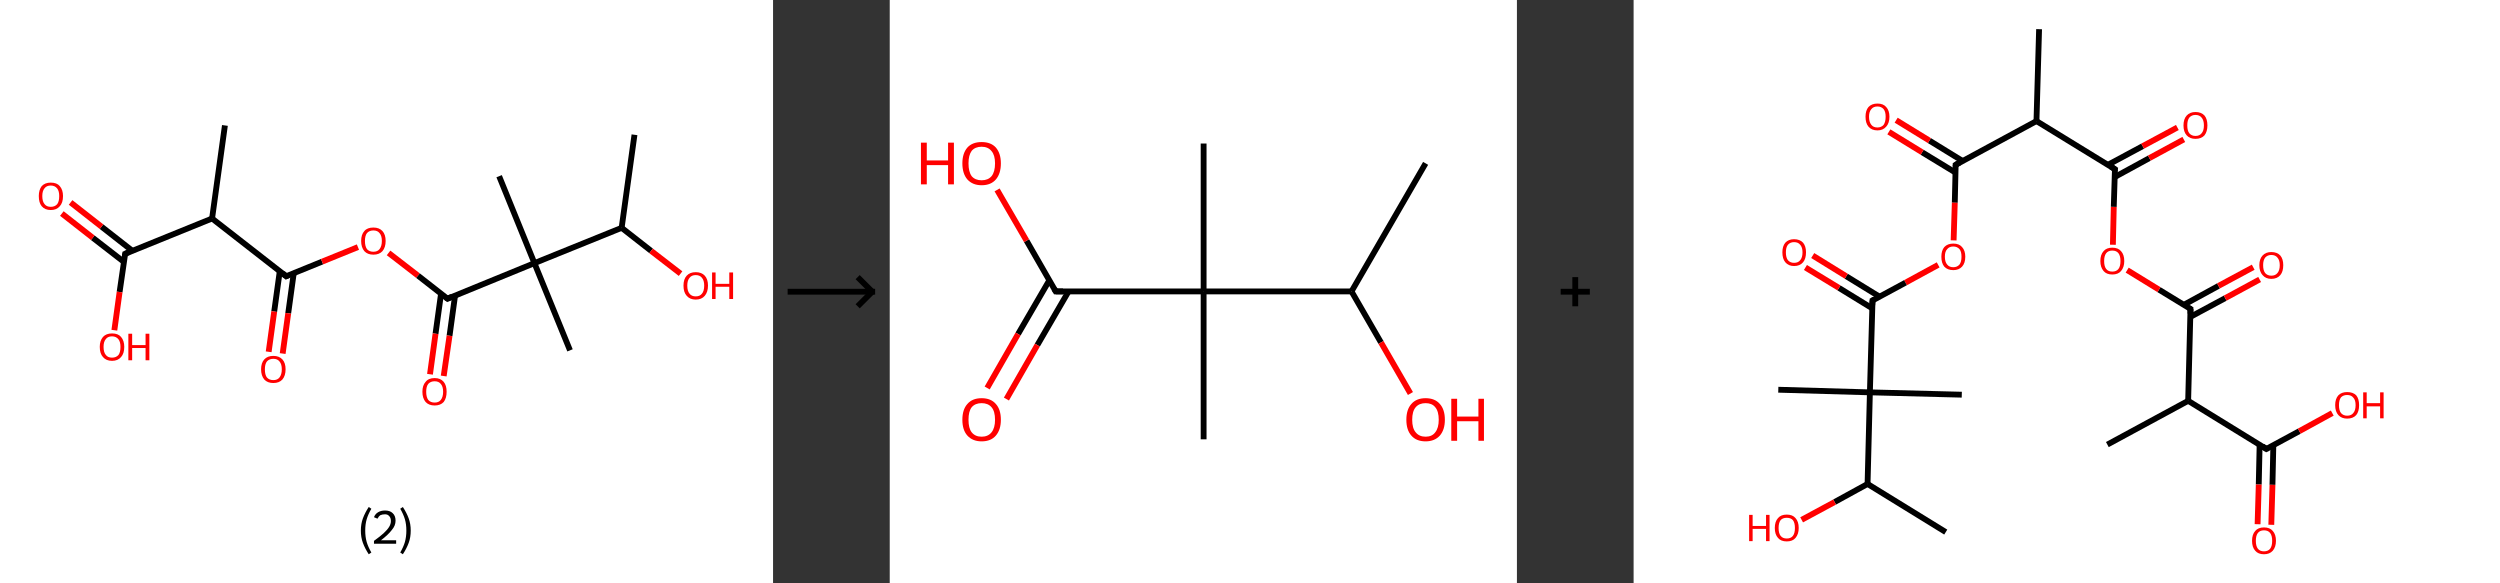 <?xml version='1.0' encoding='ASCII' standalone='yes'?>
<svg xmlns="http://www.w3.org/2000/svg" xmlns:xlink="http://www.w3.org/1999/xlink" version="1.1" width="857.0px" viewBox="0 0 857.0 200.0" height="200.0px">
  <rect x="0" y="0" width="857.0" height="200.0" fill="#333333" stroke="none"/>
  <g>
    <g transform="translate(0, 0) scale(1 1) "><!-- END OF HEADER -->
<rect style="opacity:1.0;fill:#FFFFFF;stroke:none" width="265.0" height="200.0" x="0.0" y="0.0"> </rect>
<path class="bond-0 atom-0 atom-1" d="M 77.1,43.0 L 72.7,74.9" style="fill:none;fill-rule:evenodd;stroke:#000000;stroke-width:2.0px;stroke-linecap:butt;stroke-linejoin:miter;stroke-opacity:1"/>
<path class="bond-1 atom-1 atom-2" d="M 72.7,74.9 L 42.9,87.0" style="fill:none;fill-rule:evenodd;stroke:#000000;stroke-width:2.0px;stroke-linecap:butt;stroke-linejoin:miter;stroke-opacity:1"/>
<path class="bond-2 atom-2 atom-3" d="M 45.4,86.0 L 34.8,77.7" style="fill:none;fill-rule:evenodd;stroke:#000000;stroke-width:2.0px;stroke-linecap:butt;stroke-linejoin:miter;stroke-opacity:1"/>
<path class="bond-2 atom-2 atom-3" d="M 34.8,77.7 L 24.2,69.4" style="fill:none;fill-rule:evenodd;stroke:#FF0000;stroke-width:2.0px;stroke-linecap:butt;stroke-linejoin:miter;stroke-opacity:1"/>
<path class="bond-2 atom-2 atom-3" d="M 42.5,89.8 L 31.8,81.5" style="fill:none;fill-rule:evenodd;stroke:#000000;stroke-width:2.0px;stroke-linecap:butt;stroke-linejoin:miter;stroke-opacity:1"/>
<path class="bond-2 atom-2 atom-3" d="M 31.8,81.5 L 21.2,73.2" style="fill:none;fill-rule:evenodd;stroke:#FF0000;stroke-width:2.0px;stroke-linecap:butt;stroke-linejoin:miter;stroke-opacity:1"/>
<path class="bond-3 atom-2 atom-4" d="M 42.9,87.0 L 41.0,100.1" style="fill:none;fill-rule:evenodd;stroke:#000000;stroke-width:2.0px;stroke-linecap:butt;stroke-linejoin:miter;stroke-opacity:1"/>
<path class="bond-3 atom-2 atom-4" d="M 41.0,100.1 L 39.2,113.2" style="fill:none;fill-rule:evenodd;stroke:#FF0000;stroke-width:2.0px;stroke-linecap:butt;stroke-linejoin:miter;stroke-opacity:1"/>
<path class="bond-4 atom-1 atom-5" d="M 72.7,74.9 L 98.1,94.7" style="fill:none;fill-rule:evenodd;stroke:#000000;stroke-width:2.0px;stroke-linecap:butt;stroke-linejoin:miter;stroke-opacity:1"/>
<path class="bond-5 atom-5 atom-6" d="M 95.9,93.0 L 94.0,106.8" style="fill:none;fill-rule:evenodd;stroke:#000000;stroke-width:2.0px;stroke-linecap:butt;stroke-linejoin:miter;stroke-opacity:1"/>
<path class="bond-5 atom-5 atom-6" d="M 94.0,106.8 L 92.1,120.6" style="fill:none;fill-rule:evenodd;stroke:#FF0000;stroke-width:2.0px;stroke-linecap:butt;stroke-linejoin:miter;stroke-opacity:1"/>
<path class="bond-5 atom-5 atom-6" d="M 100.7,93.6 L 98.8,107.4" style="fill:none;fill-rule:evenodd;stroke:#000000;stroke-width:2.0px;stroke-linecap:butt;stroke-linejoin:miter;stroke-opacity:1"/>
<path class="bond-5 atom-5 atom-6" d="M 98.8,107.4 L 96.9,121.2" style="fill:none;fill-rule:evenodd;stroke:#FF0000;stroke-width:2.0px;stroke-linecap:butt;stroke-linejoin:miter;stroke-opacity:1"/>
<path class="bond-6 atom-5 atom-7" d="M 98.1,94.7 L 110.4,89.7" style="fill:none;fill-rule:evenodd;stroke:#000000;stroke-width:2.0px;stroke-linecap:butt;stroke-linejoin:miter;stroke-opacity:1"/>
<path class="bond-6 atom-5 atom-7" d="M 110.4,89.7 L 122.7,84.7" style="fill:none;fill-rule:evenodd;stroke:#FF0000;stroke-width:2.0px;stroke-linecap:butt;stroke-linejoin:miter;stroke-opacity:1"/>
<path class="bond-7 atom-7 atom-8" d="M 133.2,86.7 L 143.3,94.5" style="fill:none;fill-rule:evenodd;stroke:#FF0000;stroke-width:2.0px;stroke-linecap:butt;stroke-linejoin:miter;stroke-opacity:1"/>
<path class="bond-7 atom-7 atom-8" d="M 143.3,94.5 L 153.4,102.4" style="fill:none;fill-rule:evenodd;stroke:#000000;stroke-width:2.0px;stroke-linecap:butt;stroke-linejoin:miter;stroke-opacity:1"/>
<path class="bond-8 atom-8 atom-9" d="M 151.2,100.6 L 149.3,114.4" style="fill:none;fill-rule:evenodd;stroke:#000000;stroke-width:2.0px;stroke-linecap:butt;stroke-linejoin:miter;stroke-opacity:1"/>
<path class="bond-8 atom-8 atom-9" d="M 149.3,114.4 L 147.4,128.3" style="fill:none;fill-rule:evenodd;stroke:#FF0000;stroke-width:2.0px;stroke-linecap:butt;stroke-linejoin:miter;stroke-opacity:1"/>
<path class="bond-8 atom-8 atom-9" d="M 156.0,101.3 L 154.1,115.1" style="fill:none;fill-rule:evenodd;stroke:#000000;stroke-width:2.0px;stroke-linecap:butt;stroke-linejoin:miter;stroke-opacity:1"/>
<path class="bond-8 atom-8 atom-9" d="M 154.1,115.1 L 152.1,128.9" style="fill:none;fill-rule:evenodd;stroke:#FF0000;stroke-width:2.0px;stroke-linecap:butt;stroke-linejoin:miter;stroke-opacity:1"/>
<path class="bond-9 atom-8 atom-10" d="M 153.4,102.4 L 183.2,90.2" style="fill:none;fill-rule:evenodd;stroke:#000000;stroke-width:2.0px;stroke-linecap:butt;stroke-linejoin:miter;stroke-opacity:1"/>
<path class="bond-10 atom-10 atom-11" d="M 183.2,90.2 L 195.4,120.1" style="fill:none;fill-rule:evenodd;stroke:#000000;stroke-width:2.0px;stroke-linecap:butt;stroke-linejoin:miter;stroke-opacity:1"/>
<path class="bond-11 atom-10 atom-12" d="M 183.2,90.2 L 171.1,60.4" style="fill:none;fill-rule:evenodd;stroke:#000000;stroke-width:2.0px;stroke-linecap:butt;stroke-linejoin:miter;stroke-opacity:1"/>
<path class="bond-12 atom-10 atom-13" d="M 183.2,90.2 L 213.1,78.1" style="fill:none;fill-rule:evenodd;stroke:#000000;stroke-width:2.0px;stroke-linecap:butt;stroke-linejoin:miter;stroke-opacity:1"/>
<path class="bond-13 atom-13 atom-14" d="M 213.1,78.1 L 217.5,46.2" style="fill:none;fill-rule:evenodd;stroke:#000000;stroke-width:2.0px;stroke-linecap:butt;stroke-linejoin:miter;stroke-opacity:1"/>
<path class="bond-14 atom-13 atom-15" d="M 213.1,78.1 L 223.2,86.0" style="fill:none;fill-rule:evenodd;stroke:#000000;stroke-width:2.0px;stroke-linecap:butt;stroke-linejoin:miter;stroke-opacity:1"/>
<path class="bond-14 atom-13 atom-15" d="M 223.2,86.0 L 233.3,93.8" style="fill:none;fill-rule:evenodd;stroke:#FF0000;stroke-width:2.0px;stroke-linecap:butt;stroke-linejoin:miter;stroke-opacity:1"/>
<path d="M 44.3,86.4 L 42.9,87.0 L 42.8,87.7" style="fill:none;stroke:#000000;stroke-width:2.0px;stroke-linecap:butt;stroke-linejoin:miter;stroke-opacity:1;"/>
<path d="M 96.9,93.7 L 98.1,94.7 L 98.7,94.4" style="fill:none;stroke:#000000;stroke-width:2.0px;stroke-linecap:butt;stroke-linejoin:miter;stroke-opacity:1;"/>
<path d="M 152.9,102.0 L 153.4,102.4 L 154.9,101.7" style="fill:none;stroke:#000000;stroke-width:2.0px;stroke-linecap:butt;stroke-linejoin:miter;stroke-opacity:1;"/>
<path class="atom-3" d="M 13.3 67.2 Q 13.3 65.1, 14.3 63.8 Q 15.4 62.6, 17.4 62.6 Q 19.5 62.6, 20.5 63.8 Q 21.6 65.1, 21.6 67.2 Q 21.6 69.5, 20.5 70.7 Q 19.4 72.0, 17.4 72.0 Q 15.4 72.0, 14.3 70.7 Q 13.3 69.5, 13.3 67.2 M 17.4 70.9 Q 18.8 70.9, 19.6 70.0 Q 20.3 69.1, 20.3 67.2 Q 20.3 65.5, 19.6 64.6 Q 18.8 63.6, 17.4 63.6 Q 16.0 63.6, 15.3 64.5 Q 14.5 65.4, 14.5 67.2 Q 14.5 69.1, 15.3 70.0 Q 16.0 70.9, 17.4 70.9 " fill="#FF0000"/>
<path class="atom-4" d="M 34.2 118.9 Q 34.2 116.8, 35.3 115.5 Q 36.4 114.3, 38.4 114.3 Q 40.5 114.3, 41.5 115.5 Q 42.6 116.8, 42.6 118.9 Q 42.6 121.2, 41.5 122.4 Q 40.4 123.7, 38.4 123.7 Q 36.4 123.7, 35.3 122.4 Q 34.2 121.2, 34.2 118.9 M 38.4 122.6 Q 39.8 122.6, 40.6 121.7 Q 41.3 120.8, 41.3 118.9 Q 41.3 117.2, 40.6 116.3 Q 39.8 115.3, 38.4 115.3 Q 37.0 115.3, 36.3 116.2 Q 35.5 117.1, 35.5 118.9 Q 35.5 120.8, 36.3 121.7 Q 37.0 122.6, 38.4 122.6 " fill="#FF0000"/>
<path class="atom-4" d="M 44.0 114.4 L 45.3 114.4 L 45.3 118.3 L 49.9 118.3 L 49.9 114.4 L 51.2 114.4 L 51.2 123.5 L 49.9 123.5 L 49.9 119.3 L 45.3 119.3 L 45.3 123.5 L 44.0 123.5 L 44.0 114.4 " fill="#FF0000"/>
<path class="atom-6" d="M 89.5 126.6 Q 89.5 124.4, 90.6 123.2 Q 91.7 122.0, 93.7 122.0 Q 95.7 122.0, 96.8 123.2 Q 97.9 124.4, 97.9 126.6 Q 97.9 128.8, 96.8 130.1 Q 95.7 131.3, 93.7 131.3 Q 91.7 131.3, 90.6 130.1 Q 89.5 128.8, 89.5 126.6 M 93.7 130.3 Q 95.1 130.3, 95.8 129.4 Q 96.6 128.4, 96.6 126.6 Q 96.6 124.8, 95.8 123.9 Q 95.1 123.0, 93.7 123.0 Q 92.3 123.0, 91.5 123.9 Q 90.8 124.8, 90.8 126.6 Q 90.8 128.5, 91.5 129.4 Q 92.3 130.3, 93.7 130.3 " fill="#FF0000"/>
<path class="atom-7" d="M 123.8 82.6 Q 123.8 80.4, 124.9 79.2 Q 125.9 78.0, 128.0 78.0 Q 130.0 78.0, 131.1 79.2 Q 132.2 80.4, 132.2 82.6 Q 132.2 84.8, 131.1 86.1 Q 130.0 87.3, 128.0 87.3 Q 126.0 87.3, 124.9 86.1 Q 123.8 84.8, 123.8 82.6 M 128.0 86.3 Q 129.4 86.3, 130.1 85.4 Q 130.9 84.4, 130.9 82.6 Q 130.9 80.8, 130.1 79.9 Q 129.4 79.0, 128.0 79.0 Q 126.6 79.0, 125.8 79.9 Q 125.1 80.8, 125.1 82.6 Q 125.1 84.4, 125.8 85.4 Q 126.6 86.3, 128.0 86.3 " fill="#FF0000"/>
<path class="atom-9" d="M 144.8 134.3 Q 144.8 132.1, 145.9 130.9 Q 146.9 129.6, 149.0 129.6 Q 151.0 129.6, 152.1 130.9 Q 153.1 132.1, 153.1 134.3 Q 153.1 136.5, 152.1 137.8 Q 151.0 139.0, 149.0 139.0 Q 147.0 139.0, 145.9 137.8 Q 144.8 136.5, 144.8 134.3 M 149.0 138.0 Q 150.4 138.0, 151.1 137.1 Q 151.9 136.1, 151.9 134.3 Q 151.9 132.5, 151.1 131.6 Q 150.4 130.7, 149.0 130.7 Q 147.6 130.7, 146.8 131.6 Q 146.1 132.5, 146.1 134.3 Q 146.1 136.1, 146.8 137.1 Q 147.6 138.0, 149.0 138.0 " fill="#FF0000"/>
<path class="atom-15" d="M 234.3 97.9 Q 234.3 95.7, 235.4 94.5 Q 236.5 93.3, 238.5 93.3 Q 240.5 93.3, 241.6 94.5 Q 242.7 95.7, 242.7 97.9 Q 242.7 100.1, 241.6 101.4 Q 240.5 102.7, 238.5 102.7 Q 236.5 102.7, 235.4 101.4 Q 234.3 100.2, 234.3 97.9 M 238.5 101.6 Q 239.9 101.6, 240.6 100.7 Q 241.4 99.8, 241.4 97.9 Q 241.4 96.1, 240.6 95.2 Q 239.9 94.3, 238.5 94.3 Q 237.1 94.3, 236.4 95.2 Q 235.6 96.1, 235.6 97.9 Q 235.6 99.8, 236.4 100.7 Q 237.1 101.6, 238.5 101.6 " fill="#FF0000"/>
<path class="atom-15" d="M 244.1 93.4 L 245.3 93.4 L 245.3 97.3 L 250.0 97.3 L 250.0 93.4 L 251.3 93.4 L 251.3 102.5 L 250.0 102.5 L 250.0 98.3 L 245.3 98.3 L 245.3 102.5 L 244.1 102.5 L 244.1 93.4 " fill="#FF0000"/>
<path class="legend" d="M 123.7 181.9 Q 123.7 179.6, 124.4 177.7 Q 125.1 175.8, 126.4 173.8 L 127.3 174.4 Q 126.2 176.3, 125.7 178.0 Q 125.2 179.7, 125.2 181.9 Q 125.2 184.0, 125.7 185.8 Q 126.2 187.5, 127.3 189.4 L 126.4 190.0 Q 125.1 188.0, 124.4 186.1 Q 123.7 184.2, 123.7 181.9 " fill="#000000"/>
<path class="legend" d="M 128.2 177.3 Q 128.6 176.2, 129.6 175.6 Q 130.6 175.0, 132.0 175.0 Q 133.7 175.0, 134.6 175.9 Q 135.6 176.8, 135.6 178.5 Q 135.6 180.2, 134.3 181.7 Q 133.1 183.3, 130.6 185.2 L 135.8 185.2 L 135.8 186.4 L 128.2 186.4 L 128.2 185.4 Q 130.3 183.9, 131.5 182.8 Q 132.8 181.6, 133.4 180.6 Q 134.0 179.6, 134.0 178.6 Q 134.0 177.5, 133.4 176.9 Q 132.9 176.3, 132.0 176.3 Q 131.1 176.3, 130.4 176.6 Q 129.8 177.0, 129.4 177.8 L 128.2 177.3 " fill="#000000"/>
<path class="legend" d="M 140.8 181.9 Q 140.8 184.2, 140.1 186.1 Q 139.4 188.0, 138.1 190.0 L 137.2 189.4 Q 138.3 187.5, 138.8 185.8 Q 139.3 184.0, 139.3 181.9 Q 139.3 179.7, 138.8 178.0 Q 138.3 176.3, 137.2 174.4 L 138.1 173.8 Q 139.4 175.8, 140.1 177.7 Q 140.8 179.6, 140.8 181.9 " fill="#000000"/>
</g>
    <g transform="translate(265.0, 0) scale(1 1) "><line x1="5" y1="100" x2="35" y2="100" style="stroke:rgb(0,0,0);stroke-width:2"/>
  <line x1="34" y1="100" x2="29" y2="95" style="stroke:rgb(0,0,0);stroke-width:2"/>
  <line x1="34" y1="100" x2="29" y2="105" style="stroke:rgb(0,0,0);stroke-width:2"/>
</g>
    <g transform="translate(305.0, 0) scale(1 1) "><!-- END OF HEADER -->
<rect style="opacity:1.0;fill:#FFFFFF;stroke:none" width="215.0" height="200.0" x="0.0" y="0.0"> </rect>
<path class="bond-0 atom-0 atom-1" d="M 183.7,56.0 L 158.3,99.9" style="fill:none;fill-rule:evenodd;stroke:#000000;stroke-width:2.0px;stroke-linecap:butt;stroke-linejoin:miter;stroke-opacity:1"/>
<path class="bond-1 atom-1 atom-2" d="M 158.3,99.9 L 168.4,117.4" style="fill:none;fill-rule:evenodd;stroke:#000000;stroke-width:2.0px;stroke-linecap:butt;stroke-linejoin:miter;stroke-opacity:1"/>
<path class="bond-1 atom-1 atom-2" d="M 168.4,117.4 L 178.5,134.9" style="fill:none;fill-rule:evenodd;stroke:#FF0000;stroke-width:2.0px;stroke-linecap:butt;stroke-linejoin:miter;stroke-opacity:1"/>
<path class="bond-2 atom-1 atom-3" d="M 158.3,99.9 L 107.6,99.9" style="fill:none;fill-rule:evenodd;stroke:#000000;stroke-width:2.0px;stroke-linecap:butt;stroke-linejoin:miter;stroke-opacity:1"/>
<path class="bond-3 atom-3 atom-4" d="M 107.6,99.9 L 107.6,49.2" style="fill:none;fill-rule:evenodd;stroke:#000000;stroke-width:2.0px;stroke-linecap:butt;stroke-linejoin:miter;stroke-opacity:1"/>
<path class="bond-4 atom-3 atom-5" d="M 107.6,99.9 L 107.6,150.6" style="fill:none;fill-rule:evenodd;stroke:#000000;stroke-width:2.0px;stroke-linecap:butt;stroke-linejoin:miter;stroke-opacity:1"/>
<path class="bond-5 atom-3 atom-6" d="M 107.6,99.9 L 56.9,99.9" style="fill:none;fill-rule:evenodd;stroke:#000000;stroke-width:2.0px;stroke-linecap:butt;stroke-linejoin:miter;stroke-opacity:1"/>
<path class="bond-6 atom-6 atom-7" d="M 54.7,96.1 L 44.0,114.5" style="fill:none;fill-rule:evenodd;stroke:#000000;stroke-width:2.0px;stroke-linecap:butt;stroke-linejoin:miter;stroke-opacity:1"/>
<path class="bond-6 atom-6 atom-7" d="M 44.0,114.5 L 33.4,133.0" style="fill:none;fill-rule:evenodd;stroke:#FF0000;stroke-width:2.0px;stroke-linecap:butt;stroke-linejoin:miter;stroke-opacity:1"/>
<path class="bond-6 atom-6 atom-7" d="M 61.3,99.9 L 50.6,118.3" style="fill:none;fill-rule:evenodd;stroke:#000000;stroke-width:2.0px;stroke-linecap:butt;stroke-linejoin:miter;stroke-opacity:1"/>
<path class="bond-6 atom-6 atom-7" d="M 50.6,118.3 L 40.0,136.8" style="fill:none;fill-rule:evenodd;stroke:#FF0000;stroke-width:2.0px;stroke-linecap:butt;stroke-linejoin:miter;stroke-opacity:1"/>
<path class="bond-7 atom-6 atom-8" d="M 56.9,99.9 L 46.9,82.5" style="fill:none;fill-rule:evenodd;stroke:#000000;stroke-width:2.0px;stroke-linecap:butt;stroke-linejoin:miter;stroke-opacity:1"/>
<path class="bond-7 atom-6 atom-8" d="M 46.9,82.5 L 36.8,65.1" style="fill:none;fill-rule:evenodd;stroke:#FF0000;stroke-width:2.0px;stroke-linecap:butt;stroke-linejoin:miter;stroke-opacity:1"/>
<path d="M 59.4,99.9 L 56.9,99.9 L 56.4,99.0" style="fill:none;stroke:#000000;stroke-width:2.0px;stroke-linecap:butt;stroke-linejoin:miter;stroke-opacity:1;"/>
<path class="atom-2" d="M 177.1 143.9 Q 177.1 140.4, 178.8 138.5 Q 180.5 136.5, 183.7 136.5 Q 186.9 136.5, 188.6 138.5 Q 190.3 140.4, 190.3 143.9 Q 190.3 147.3, 188.6 149.3 Q 186.8 151.3, 183.7 151.3 Q 180.5 151.3, 178.8 149.3 Q 177.1 147.4, 177.1 143.9 M 183.7 149.7 Q 185.9 149.7, 187.0 148.2 Q 188.2 146.7, 188.2 143.9 Q 188.2 141.0, 187.0 139.6 Q 185.9 138.2, 183.7 138.2 Q 181.5 138.2, 180.3 139.6 Q 179.1 141.0, 179.1 143.9 Q 179.1 146.8, 180.3 148.2 Q 181.5 149.7, 183.7 149.7 " fill="#FF0000"/>
<path class="atom-2" d="M 192.5 136.7 L 194.5 136.7 L 194.5 142.8 L 201.8 142.8 L 201.8 136.7 L 203.7 136.7 L 203.7 151.1 L 201.8 151.1 L 201.8 144.4 L 194.5 144.4 L 194.5 151.1 L 192.5 151.1 L 192.5 136.7 " fill="#FF0000"/>
<path class="atom-7" d="M 24.9 143.9 Q 24.9 140.4, 26.6 138.5 Q 28.3 136.5, 31.5 136.5 Q 34.7 136.5, 36.4 138.5 Q 38.1 140.4, 38.1 143.9 Q 38.1 147.3, 36.4 149.3 Q 34.7 151.3, 31.5 151.3 Q 28.4 151.3, 26.6 149.3 Q 24.9 147.4, 24.9 143.9 M 31.5 149.7 Q 33.7 149.7, 34.9 148.2 Q 36.1 146.7, 36.1 143.9 Q 36.1 141.0, 34.9 139.6 Q 33.7 138.2, 31.5 138.2 Q 29.3 138.2, 28.1 139.6 Q 27.0 141.0, 27.0 143.9 Q 27.0 146.8, 28.1 148.2 Q 29.3 149.7, 31.5 149.7 " fill="#FF0000"/>
<path class="atom-8" d="M 10.7 48.9 L 12.7 48.9 L 12.7 55.0 L 20.0 55.0 L 20.0 48.9 L 22.0 48.9 L 22.0 63.2 L 20.0 63.2 L 20.0 56.6 L 12.7 56.6 L 12.7 63.2 L 10.7 63.2 L 10.7 48.9 " fill="#FF0000"/>
<path class="atom-8" d="M 24.9 56.0 Q 24.9 52.6, 26.6 50.6 Q 28.3 48.7, 31.5 48.7 Q 34.7 48.7, 36.4 50.6 Q 38.1 52.6, 38.1 56.0 Q 38.1 59.5, 36.4 61.5 Q 34.7 63.5, 31.5 63.5 Q 28.4 63.5, 26.6 61.5 Q 24.9 59.5, 24.9 56.0 M 31.5 61.8 Q 33.7 61.8, 34.9 60.4 Q 36.1 58.9, 36.1 56.0 Q 36.1 53.2, 34.9 51.8 Q 33.7 50.3, 31.5 50.3 Q 29.3 50.3, 28.1 51.7 Q 27.0 53.2, 27.0 56.0 Q 27.0 58.9, 28.1 60.4 Q 29.3 61.8, 31.5 61.8 " fill="#FF0000"/>
</g>
    <g transform="translate(520.0, 0) scale(1 1) "><line x1="15" y1="100" x2="25" y2="100" style="stroke:rgb(0,0,0);stroke-width:2"/>
  <line x1="20" y1="95" x2="20" y2="105" style="stroke:rgb(0,0,0);stroke-width:2"/>
</g>
    <g transform="translate(560.0, 0) scale(1 1) "><!-- END OF HEADER -->
<rect style="opacity:1.0;fill:#FFFFFF;stroke:none" width="297.0" height="200.0" x="0.0" y="0.0"> </rect>
<path class="bond-0 atom-0 atom-1" d="M 162.4,152.4 L 190.1,137.4" style="fill:none;fill-rule:evenodd;stroke:#000000;stroke-width:2.0px;stroke-linecap:butt;stroke-linejoin:miter;stroke-opacity:1"/>
<path class="bond-1 atom-1 atom-2" d="M 190.1,137.4 L 216.9,153.9" style="fill:none;fill-rule:evenodd;stroke:#000000;stroke-width:2.0px;stroke-linecap:butt;stroke-linejoin:miter;stroke-opacity:1"/>
<path class="bond-2 atom-2 atom-3" d="M 214.6,152.4 L 214.3,166.1" style="fill:none;fill-rule:evenodd;stroke:#000000;stroke-width:2.0px;stroke-linecap:butt;stroke-linejoin:miter;stroke-opacity:1"/>
<path class="bond-2 atom-2 atom-3" d="M 214.3,166.1 L 213.9,179.7" style="fill:none;fill-rule:evenodd;stroke:#FF0000;stroke-width:2.0px;stroke-linecap:butt;stroke-linejoin:miter;stroke-opacity:1"/>
<path class="bond-2 atom-2 atom-3" d="M 219.3,152.6 L 219.0,166.2" style="fill:none;fill-rule:evenodd;stroke:#000000;stroke-width:2.0px;stroke-linecap:butt;stroke-linejoin:miter;stroke-opacity:1"/>
<path class="bond-2 atom-2 atom-3" d="M 219.0,166.2 L 218.6,179.9" style="fill:none;fill-rule:evenodd;stroke:#FF0000;stroke-width:2.0px;stroke-linecap:butt;stroke-linejoin:miter;stroke-opacity:1"/>
<path class="bond-3 atom-2 atom-4" d="M 216.9,153.9 L 228.2,147.8" style="fill:none;fill-rule:evenodd;stroke:#000000;stroke-width:2.0px;stroke-linecap:butt;stroke-linejoin:miter;stroke-opacity:1"/>
<path class="bond-3 atom-2 atom-4" d="M 228.2,147.8 L 239.5,141.6" style="fill:none;fill-rule:evenodd;stroke:#FF0000;stroke-width:2.0px;stroke-linecap:butt;stroke-linejoin:miter;stroke-opacity:1"/>
<path class="bond-4 atom-1 atom-5" d="M 190.1,137.4 L 190.9,105.9" style="fill:none;fill-rule:evenodd;stroke:#000000;stroke-width:2.0px;stroke-linecap:butt;stroke-linejoin:miter;stroke-opacity:1"/>
<path class="bond-5 atom-5 atom-6" d="M 190.9,108.6 L 202.8,102.2" style="fill:none;fill-rule:evenodd;stroke:#000000;stroke-width:2.0px;stroke-linecap:butt;stroke-linejoin:miter;stroke-opacity:1"/>
<path class="bond-5 atom-5 atom-6" d="M 202.8,102.2 L 214.6,95.8" style="fill:none;fill-rule:evenodd;stroke:#FF0000;stroke-width:2.0px;stroke-linecap:butt;stroke-linejoin:miter;stroke-opacity:1"/>
<path class="bond-5 atom-5 atom-6" d="M 188.6,104.5 L 200.5,98.0" style="fill:none;fill-rule:evenodd;stroke:#000000;stroke-width:2.0px;stroke-linecap:butt;stroke-linejoin:miter;stroke-opacity:1"/>
<path class="bond-5 atom-5 atom-6" d="M 200.5,98.0 L 212.4,91.6" style="fill:none;fill-rule:evenodd;stroke:#FF0000;stroke-width:2.0px;stroke-linecap:butt;stroke-linejoin:miter;stroke-opacity:1"/>
<path class="bond-6 atom-5 atom-7" d="M 190.9,105.9 L 180.1,99.3" style="fill:none;fill-rule:evenodd;stroke:#000000;stroke-width:2.0px;stroke-linecap:butt;stroke-linejoin:miter;stroke-opacity:1"/>
<path class="bond-6 atom-5 atom-7" d="M 180.1,99.3 L 169.2,92.6" style="fill:none;fill-rule:evenodd;stroke:#FF0000;stroke-width:2.0px;stroke-linecap:butt;stroke-linejoin:miter;stroke-opacity:1"/>
<path class="bond-7 atom-7 atom-8" d="M 164.3,83.9 L 164.6,70.9" style="fill:none;fill-rule:evenodd;stroke:#FF0000;stroke-width:2.0px;stroke-linecap:butt;stroke-linejoin:miter;stroke-opacity:1"/>
<path class="bond-7 atom-7 atom-8" d="M 164.6,70.9 L 165.0,58.0" style="fill:none;fill-rule:evenodd;stroke:#000000;stroke-width:2.0px;stroke-linecap:butt;stroke-linejoin:miter;stroke-opacity:1"/>
<path class="bond-8 atom-8 atom-9" d="M 164.9,60.7 L 176.8,54.2" style="fill:none;fill-rule:evenodd;stroke:#000000;stroke-width:2.0px;stroke-linecap:butt;stroke-linejoin:miter;stroke-opacity:1"/>
<path class="bond-8 atom-8 atom-9" d="M 176.8,54.2 L 188.6,47.8" style="fill:none;fill-rule:evenodd;stroke:#FF0000;stroke-width:2.0px;stroke-linecap:butt;stroke-linejoin:miter;stroke-opacity:1"/>
<path class="bond-8 atom-8 atom-9" d="M 162.6,56.5 L 174.5,50.1" style="fill:none;fill-rule:evenodd;stroke:#000000;stroke-width:2.0px;stroke-linecap:butt;stroke-linejoin:miter;stroke-opacity:1"/>
<path class="bond-8 atom-8 atom-9" d="M 174.5,50.1 L 186.4,43.7" style="fill:none;fill-rule:evenodd;stroke:#FF0000;stroke-width:2.0px;stroke-linecap:butt;stroke-linejoin:miter;stroke-opacity:1"/>
<path class="bond-9 atom-8 atom-10" d="M 165.0,58.0 L 138.1,41.5" style="fill:none;fill-rule:evenodd;stroke:#000000;stroke-width:2.0px;stroke-linecap:butt;stroke-linejoin:miter;stroke-opacity:1"/>
<path class="bond-10 atom-10 atom-11" d="M 138.1,41.5 L 139.0,10.0" style="fill:none;fill-rule:evenodd;stroke:#000000;stroke-width:2.0px;stroke-linecap:butt;stroke-linejoin:miter;stroke-opacity:1"/>
<path class="bond-11 atom-10 atom-12" d="M 138.1,41.5 L 110.4,56.5" style="fill:none;fill-rule:evenodd;stroke:#000000;stroke-width:2.0px;stroke-linecap:butt;stroke-linejoin:miter;stroke-opacity:1"/>
<path class="bond-12 atom-12 atom-13" d="M 112.8,55.2 L 101.4,48.2" style="fill:none;fill-rule:evenodd;stroke:#000000;stroke-width:2.0px;stroke-linecap:butt;stroke-linejoin:miter;stroke-opacity:1"/>
<path class="bond-12 atom-12 atom-13" d="M 101.4,48.2 L 90.0,41.2" style="fill:none;fill-rule:evenodd;stroke:#FF0000;stroke-width:2.0px;stroke-linecap:butt;stroke-linejoin:miter;stroke-opacity:1"/>
<path class="bond-12 atom-12 atom-13" d="M 110.4,59.2 L 98.9,52.2" style="fill:none;fill-rule:evenodd;stroke:#000000;stroke-width:2.0px;stroke-linecap:butt;stroke-linejoin:miter;stroke-opacity:1"/>
<path class="bond-12 atom-12 atom-13" d="M 98.9,52.2 L 87.5,45.2" style="fill:none;fill-rule:evenodd;stroke:#FF0000;stroke-width:2.0px;stroke-linecap:butt;stroke-linejoin:miter;stroke-opacity:1"/>
<path class="bond-13 atom-12 atom-14" d="M 110.4,56.5 L 110.1,69.5" style="fill:none;fill-rule:evenodd;stroke:#000000;stroke-width:2.0px;stroke-linecap:butt;stroke-linejoin:miter;stroke-opacity:1"/>
<path class="bond-13 atom-12 atom-14" d="M 110.1,69.5 L 109.7,82.4" style="fill:none;fill-rule:evenodd;stroke:#FF0000;stroke-width:2.0px;stroke-linecap:butt;stroke-linejoin:miter;stroke-opacity:1"/>
<path class="bond-14 atom-14 atom-15" d="M 104.4,90.8 L 93.2,96.9" style="fill:none;fill-rule:evenodd;stroke:#FF0000;stroke-width:2.0px;stroke-linecap:butt;stroke-linejoin:miter;stroke-opacity:1"/>
<path class="bond-14 atom-14 atom-15" d="M 93.2,96.9 L 81.9,103.0" style="fill:none;fill-rule:evenodd;stroke:#000000;stroke-width:2.0px;stroke-linecap:butt;stroke-linejoin:miter;stroke-opacity:1"/>
<path class="bond-15 atom-15 atom-16" d="M 84.3,101.7 L 72.9,94.7" style="fill:none;fill-rule:evenodd;stroke:#000000;stroke-width:2.0px;stroke-linecap:butt;stroke-linejoin:miter;stroke-opacity:1"/>
<path class="bond-15 atom-15 atom-16" d="M 72.9,94.7 L 61.4,87.6" style="fill:none;fill-rule:evenodd;stroke:#FF0000;stroke-width:2.0px;stroke-linecap:butt;stroke-linejoin:miter;stroke-opacity:1"/>
<path class="bond-15 atom-15 atom-16" d="M 81.8,105.7 L 70.4,98.7" style="fill:none;fill-rule:evenodd;stroke:#000000;stroke-width:2.0px;stroke-linecap:butt;stroke-linejoin:miter;stroke-opacity:1"/>
<path class="bond-15 atom-15 atom-16" d="M 70.4,98.7 L 58.9,91.7" style="fill:none;fill-rule:evenodd;stroke:#FF0000;stroke-width:2.0px;stroke-linecap:butt;stroke-linejoin:miter;stroke-opacity:1"/>
<path class="bond-16 atom-15 atom-17" d="M 81.9,103.0 L 81.0,134.5" style="fill:none;fill-rule:evenodd;stroke:#000000;stroke-width:2.0px;stroke-linecap:butt;stroke-linejoin:miter;stroke-opacity:1"/>
<path class="bond-17 atom-17 atom-18" d="M 81.0,134.5 L 49.6,133.6" style="fill:none;fill-rule:evenodd;stroke:#000000;stroke-width:2.0px;stroke-linecap:butt;stroke-linejoin:miter;stroke-opacity:1"/>
<path class="bond-18 atom-17 atom-19" d="M 81.0,134.5 L 112.5,135.3" style="fill:none;fill-rule:evenodd;stroke:#000000;stroke-width:2.0px;stroke-linecap:butt;stroke-linejoin:miter;stroke-opacity:1"/>
<path class="bond-19 atom-17 atom-20" d="M 81.0,134.5 L 80.2,165.9" style="fill:none;fill-rule:evenodd;stroke:#000000;stroke-width:2.0px;stroke-linecap:butt;stroke-linejoin:miter;stroke-opacity:1"/>
<path class="bond-20 atom-20 atom-21" d="M 80.2,165.9 L 107.0,182.4" style="fill:none;fill-rule:evenodd;stroke:#000000;stroke-width:2.0px;stroke-linecap:butt;stroke-linejoin:miter;stroke-opacity:1"/>
<path class="bond-21 atom-20 atom-22" d="M 80.2,165.9 L 68.9,172.1" style="fill:none;fill-rule:evenodd;stroke:#000000;stroke-width:2.0px;stroke-linecap:butt;stroke-linejoin:miter;stroke-opacity:1"/>
<path class="bond-21 atom-20 atom-22" d="M 68.9,172.1 L 57.6,178.2" style="fill:none;fill-rule:evenodd;stroke:#FF0000;stroke-width:2.0px;stroke-linecap:butt;stroke-linejoin:miter;stroke-opacity:1"/>
<path d="M 215.6,153.0 L 216.9,153.9 L 217.5,153.6" style="fill:none;stroke:#000000;stroke-width:2.0px;stroke-linecap:butt;stroke-linejoin:miter;stroke-opacity:1;"/>
<path d="M 190.9,107.5 L 190.9,105.9 L 190.4,105.6" style="fill:none;stroke:#000000;stroke-width:2.0px;stroke-linecap:butt;stroke-linejoin:miter;stroke-opacity:1;"/>
<path d="M 164.9,58.6 L 165.0,58.0 L 163.6,57.1" style="fill:none;stroke:#000000;stroke-width:2.0px;stroke-linecap:butt;stroke-linejoin:miter;stroke-opacity:1;"/>
<path d="M 111.8,55.7 L 110.4,56.5 L 110.4,57.1" style="fill:none;stroke:#000000;stroke-width:2.0px;stroke-linecap:butt;stroke-linejoin:miter;stroke-opacity:1;"/>
<path d="M 82.5,102.7 L 81.9,103.0 L 81.8,104.6" style="fill:none;stroke:#000000;stroke-width:2.0px;stroke-linecap:butt;stroke-linejoin:miter;stroke-opacity:1;"/>
<path class="atom-3" d="M 212.0 185.4 Q 212.0 183.2, 213.1 182.0 Q 214.1 180.8, 216.1 180.8 Q 218.1 180.8, 219.1 182.0 Q 220.2 183.2, 220.2 185.4 Q 220.2 187.5, 219.1 188.8 Q 218.0 190.0, 216.1 190.0 Q 214.1 190.0, 213.1 188.8 Q 212.0 187.6, 212.0 185.4 M 216.1 189.0 Q 217.5 189.0, 218.2 188.1 Q 218.9 187.2, 218.9 185.4 Q 218.9 183.6, 218.2 182.7 Q 217.5 181.8, 216.1 181.8 Q 214.7 181.8, 214.0 182.7 Q 213.3 183.6, 213.3 185.4 Q 213.3 187.2, 214.0 188.1 Q 214.7 189.0, 216.1 189.0 " fill="#FF0000"/>
<path class="atom-4" d="M 240.5 138.9 Q 240.5 136.7, 241.6 135.5 Q 242.7 134.4, 244.6 134.4 Q 246.6 134.4, 247.7 135.5 Q 248.7 136.7, 248.7 138.9 Q 248.7 141.1, 247.7 142.3 Q 246.6 143.5, 244.6 143.5 Q 242.7 143.5, 241.6 142.3 Q 240.5 141.1, 240.5 138.9 M 244.6 142.5 Q 246.0 142.5, 246.7 141.6 Q 247.5 140.7, 247.5 138.9 Q 247.5 137.1, 246.7 136.3 Q 246.0 135.4, 244.6 135.4 Q 243.3 135.4, 242.5 136.2 Q 241.8 137.1, 241.8 138.9 Q 241.8 140.7, 242.5 141.6 Q 243.3 142.5, 244.6 142.5 " fill="#FF0000"/>
<path class="atom-4" d="M 250.1 134.5 L 251.3 134.5 L 251.3 138.2 L 255.9 138.2 L 255.9 134.5 L 257.1 134.5 L 257.1 143.4 L 255.9 143.4 L 255.9 139.3 L 251.3 139.3 L 251.3 143.4 L 250.1 143.4 L 250.1 134.5 " fill="#FF0000"/>
<path class="atom-6" d="M 214.5 90.9 Q 214.5 88.8, 215.6 87.6 Q 216.7 86.4, 218.6 86.4 Q 220.6 86.4, 221.7 87.6 Q 222.7 88.8, 222.7 90.9 Q 222.7 93.1, 221.7 94.3 Q 220.6 95.6, 218.6 95.6 Q 216.7 95.6, 215.6 94.3 Q 214.5 93.1, 214.5 90.9 M 218.6 94.5 Q 220.0 94.5, 220.7 93.6 Q 221.5 92.7, 221.5 90.9 Q 221.5 89.2, 220.7 88.3 Q 220.0 87.4, 218.6 87.4 Q 217.3 87.4, 216.5 88.3 Q 215.8 89.2, 215.8 90.9 Q 215.8 92.7, 216.5 93.6 Q 217.3 94.5, 218.6 94.5 " fill="#FF0000"/>
<path class="atom-7" d="M 160.0 89.5 Q 160.0 87.3, 161.1 86.1 Q 162.1 84.9, 164.1 84.9 Q 166.1 84.9, 167.1 86.1 Q 168.2 87.3, 168.2 89.5 Q 168.2 91.6, 167.1 92.9 Q 166.1 94.1, 164.1 94.1 Q 162.1 94.1, 161.1 92.9 Q 160.0 91.6, 160.0 89.5 M 164.1 93.1 Q 165.5 93.1, 166.2 92.2 Q 166.9 91.3, 166.9 89.5 Q 166.9 87.7, 166.2 86.8 Q 165.5 85.9, 164.1 85.9 Q 162.7 85.9, 162.0 86.8 Q 161.3 87.7, 161.3 89.5 Q 161.3 91.3, 162.0 92.2 Q 162.7 93.1, 164.1 93.1 " fill="#FF0000"/>
<path class="atom-9" d="M 188.5 43.0 Q 188.5 40.8, 189.6 39.6 Q 190.7 38.4, 192.6 38.4 Q 194.6 38.4, 195.7 39.6 Q 196.7 40.8, 196.7 43.0 Q 196.7 45.1, 195.7 46.4 Q 194.6 47.6, 192.6 47.6 Q 190.7 47.6, 189.6 46.4 Q 188.5 45.2, 188.5 43.0 M 192.6 46.6 Q 194.0 46.6, 194.7 45.7 Q 195.5 44.8, 195.5 43.0 Q 195.5 41.2, 194.7 40.3 Q 194.0 39.4, 192.6 39.4 Q 191.3 39.4, 190.5 40.3 Q 189.8 41.2, 189.8 43.0 Q 189.8 44.8, 190.5 45.7 Q 191.3 46.6, 192.6 46.6 " fill="#FF0000"/>
<path class="atom-13" d="M 79.5 40.0 Q 79.5 37.9, 80.5 36.7 Q 81.6 35.5, 83.6 35.5 Q 85.6 35.5, 86.6 36.7 Q 87.7 37.9, 87.7 40.0 Q 87.7 42.2, 86.6 43.4 Q 85.5 44.7, 83.6 44.7 Q 81.6 44.7, 80.5 43.4 Q 79.5 42.2, 79.5 40.0 M 83.6 43.7 Q 84.9 43.7, 85.7 42.8 Q 86.4 41.8, 86.4 40.0 Q 86.4 38.3, 85.7 37.4 Q 84.9 36.5, 83.6 36.5 Q 82.2 36.5, 81.5 37.4 Q 80.7 38.3, 80.7 40.0 Q 80.7 41.8, 81.5 42.8 Q 82.2 43.7, 83.6 43.7 " fill="#FF0000"/>
<path class="atom-14" d="M 105.5 88.0 Q 105.5 85.9, 106.5 84.7 Q 107.6 83.5, 109.6 83.5 Q 111.6 83.5, 112.6 84.7 Q 113.7 85.9, 113.7 88.0 Q 113.7 90.2, 112.6 91.4 Q 111.5 92.6, 109.6 92.6 Q 107.6 92.6, 106.5 91.4 Q 105.5 90.2, 105.5 88.0 M 109.6 91.6 Q 110.9 91.6, 111.7 90.7 Q 112.4 89.8, 112.4 88.0 Q 112.4 86.2, 111.7 85.4 Q 110.9 84.5, 109.6 84.5 Q 108.2 84.5, 107.5 85.4 Q 106.7 86.2, 106.7 88.0 Q 106.7 89.8, 107.5 90.7 Q 108.2 91.6, 109.6 91.6 " fill="#FF0000"/>
<path class="atom-16" d="M 51.0 86.5 Q 51.0 84.4, 52.0 83.2 Q 53.1 82.0, 55.0 82.0 Q 57.0 82.0, 58.1 83.2 Q 59.1 84.4, 59.1 86.5 Q 59.1 88.7, 58.1 89.9 Q 57.0 91.2, 55.0 91.2 Q 53.1 91.2, 52.0 89.9 Q 51.0 88.7, 51.0 86.5 M 55.0 90.1 Q 56.4 90.1, 57.1 89.2 Q 57.9 88.3, 57.9 86.5 Q 57.9 84.8, 57.1 83.9 Q 56.4 83.0, 55.0 83.0 Q 53.7 83.0, 52.9 83.9 Q 52.2 84.8, 52.2 86.5 Q 52.2 88.3, 52.9 89.2 Q 53.7 90.1, 55.0 90.1 " fill="#FF0000"/>
<path class="atom-22" d="M 39.6 176.5 L 40.8 176.5 L 40.8 180.3 L 45.4 180.3 L 45.4 176.5 L 46.6 176.5 L 46.6 185.5 L 45.4 185.5 L 45.4 181.3 L 40.8 181.3 L 40.8 185.5 L 39.6 185.5 L 39.6 176.5 " fill="#FF0000"/>
<path class="atom-22" d="M 48.4 181.0 Q 48.4 178.8, 49.5 177.6 Q 50.5 176.4, 52.5 176.4 Q 54.5 176.4, 55.5 177.6 Q 56.6 178.8, 56.6 181.0 Q 56.6 183.1, 55.5 184.4 Q 54.5 185.6, 52.5 185.6 Q 50.5 185.6, 49.5 184.4 Q 48.4 183.2, 48.4 181.0 M 52.5 184.6 Q 53.9 184.6, 54.6 183.7 Q 55.3 182.8, 55.3 181.0 Q 55.3 179.2, 54.6 178.3 Q 53.9 177.5, 52.5 177.5 Q 51.1 177.5, 50.4 178.3 Q 49.7 179.2, 49.7 181.0 Q 49.7 182.8, 50.4 183.7 Q 51.1 184.6, 52.5 184.6 " fill="#FF0000"/>
</g>
  </g>
</svg>
